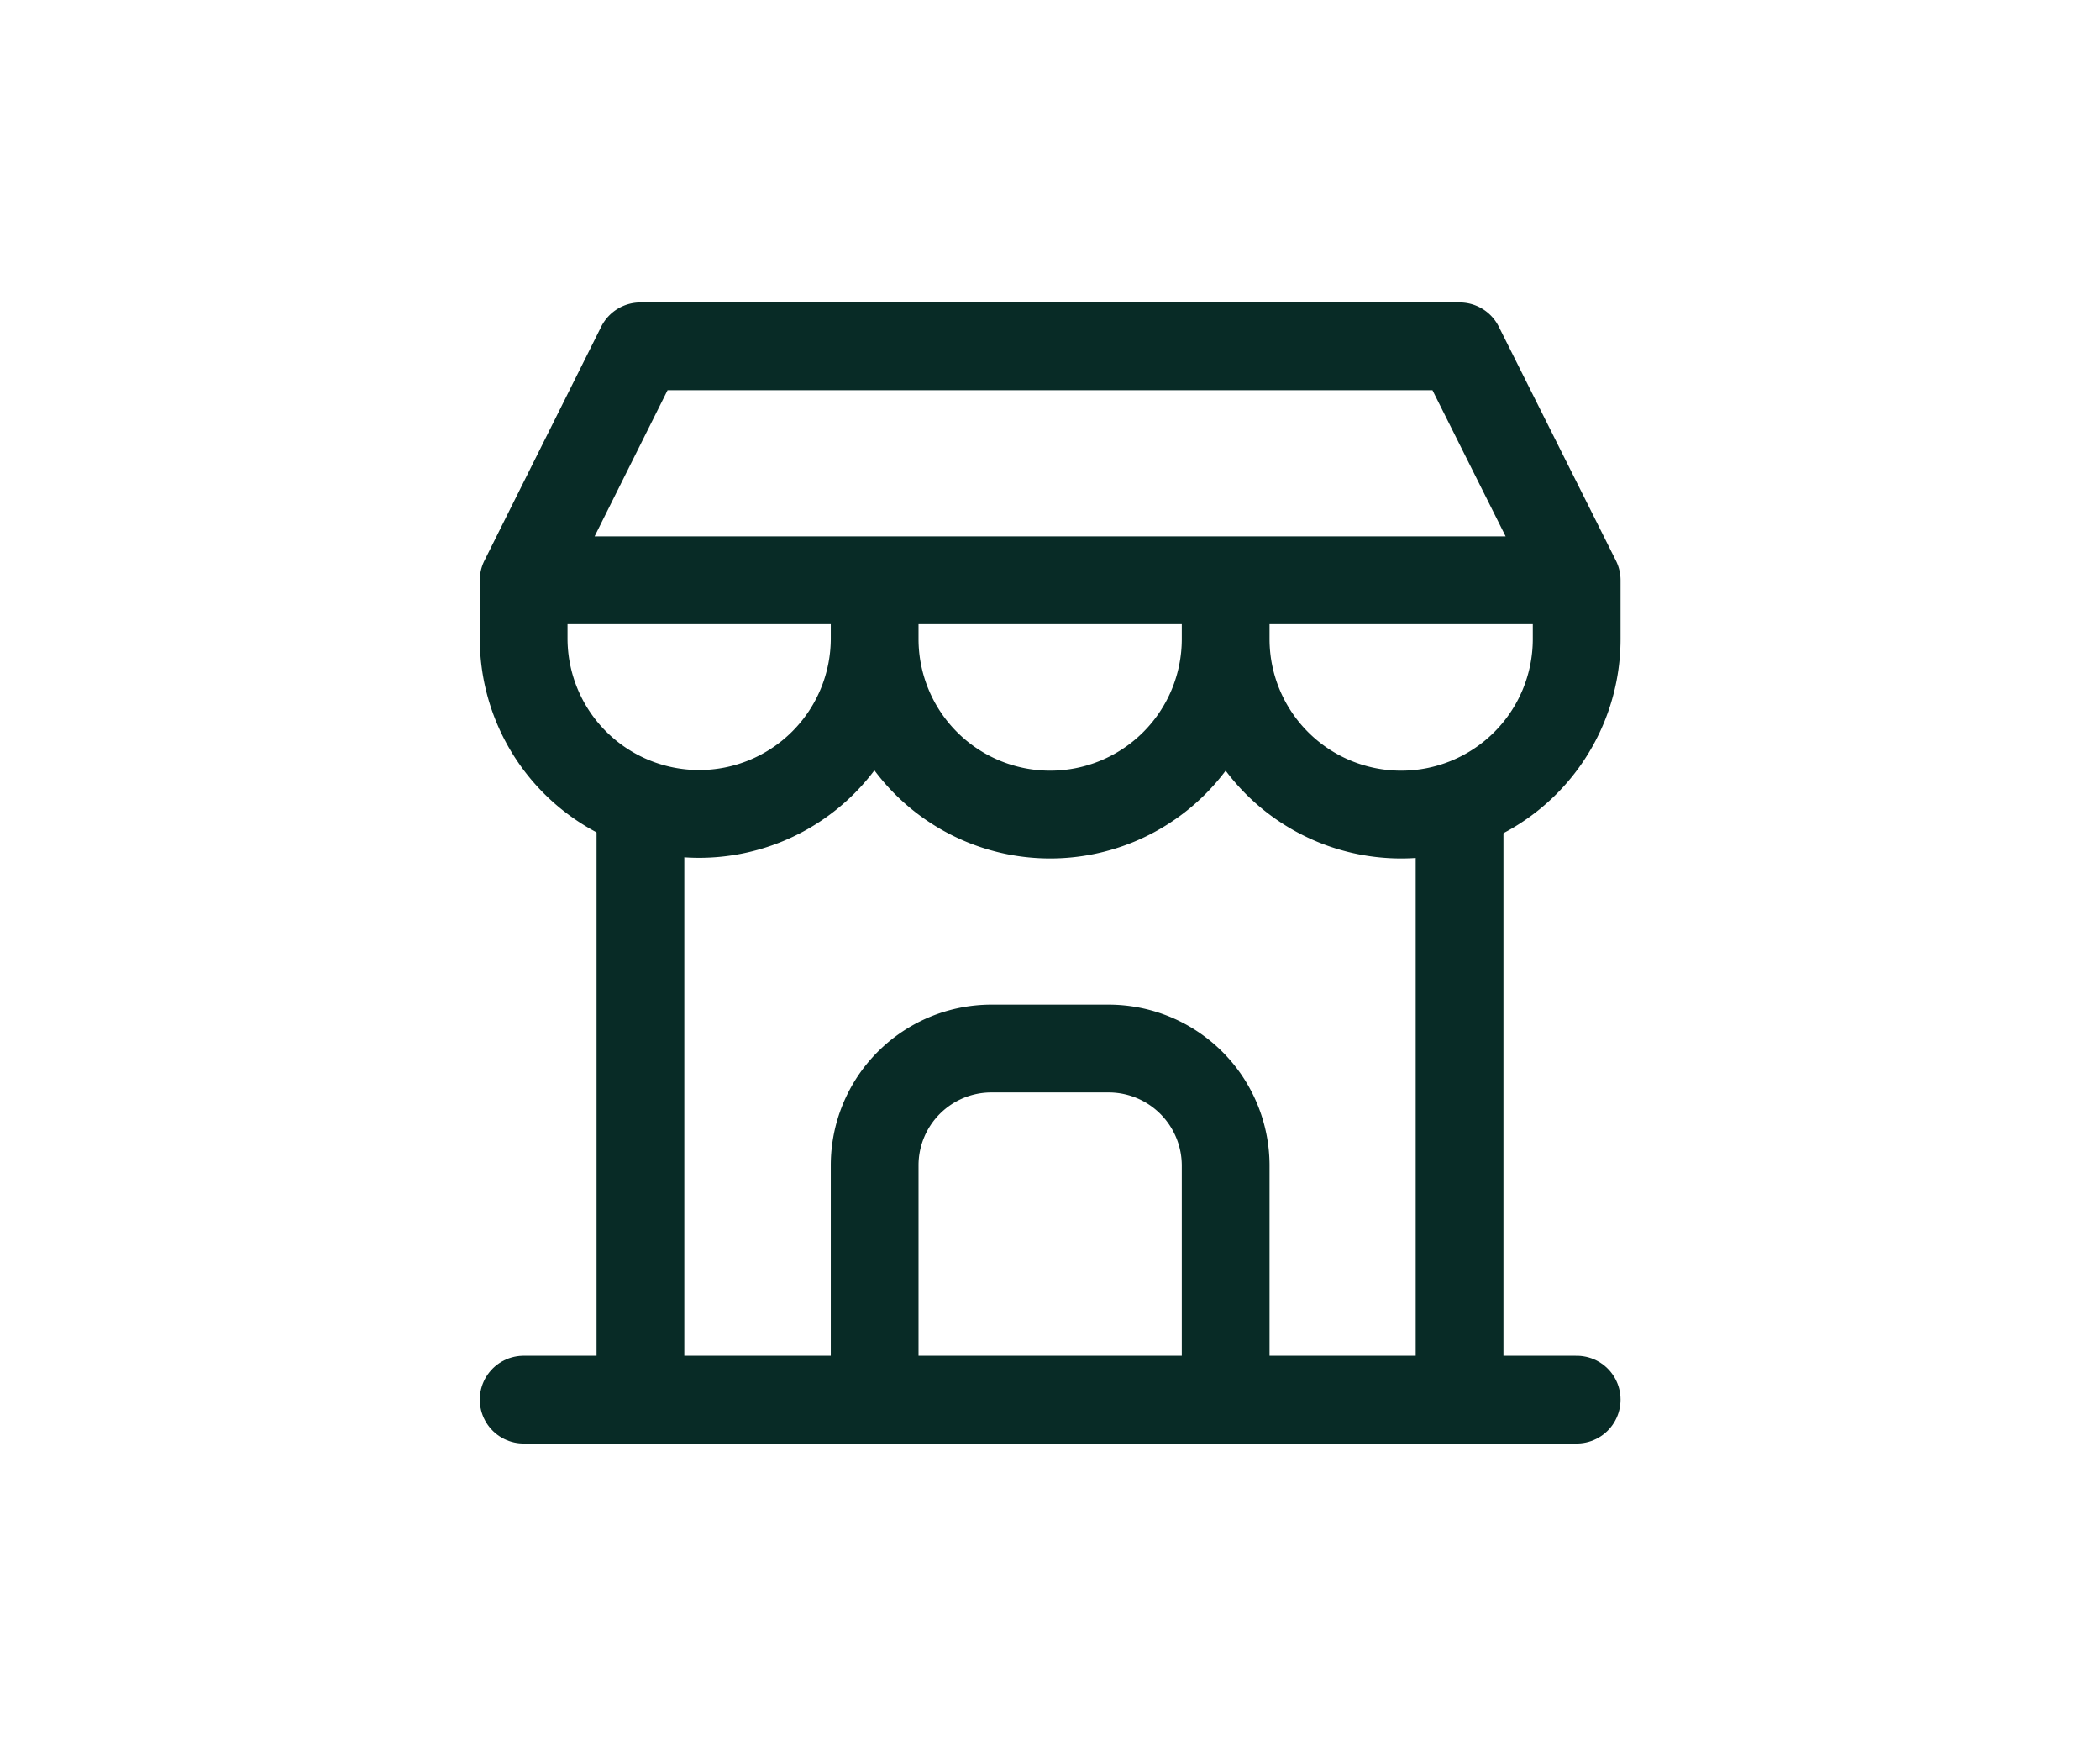 <svg id="Layer_1" data-name="Layer 1" xmlns="http://www.w3.org/2000/svg" viewBox="0 0 65.81 54.7"><defs><style>.cls-1,.cls-2{fill:none;}.cls-2{stroke:#082b26;stroke-linecap:round;stroke-linejoin:round;stroke-width:2.75px;}</style></defs><path class="cls-1" d="M10.91,5.35h44v44h-44Z"/><line class="cls-2" x1="16.41" y1="43.85" x2="49.41" y2="43.85"/><path class="cls-2" d="M16.41,18.18V20a5.5,5.5,0,0,0,11,0V18.18m0,1.84a5.5,5.5,0,0,0,11,0V18.18m0,1.84a5.5,5.5,0,0,0,11,0V18.18h-33l3.66-7.33H45.74l3.67,7.33"/><line class="cls-2" x1="20.07" y1="43.85" x2="20.07" y2="25.24"/><line class="cls-2" x1="45.74" y1="43.85" x2="45.74" y2="25.24"/><path class="cls-2" d="M27.41,43.85V36.52a3.66,3.66,0,0,1,3.66-3.67h3.67a3.67,3.67,0,0,1,3.67,3.67v7.33"/></svg>
